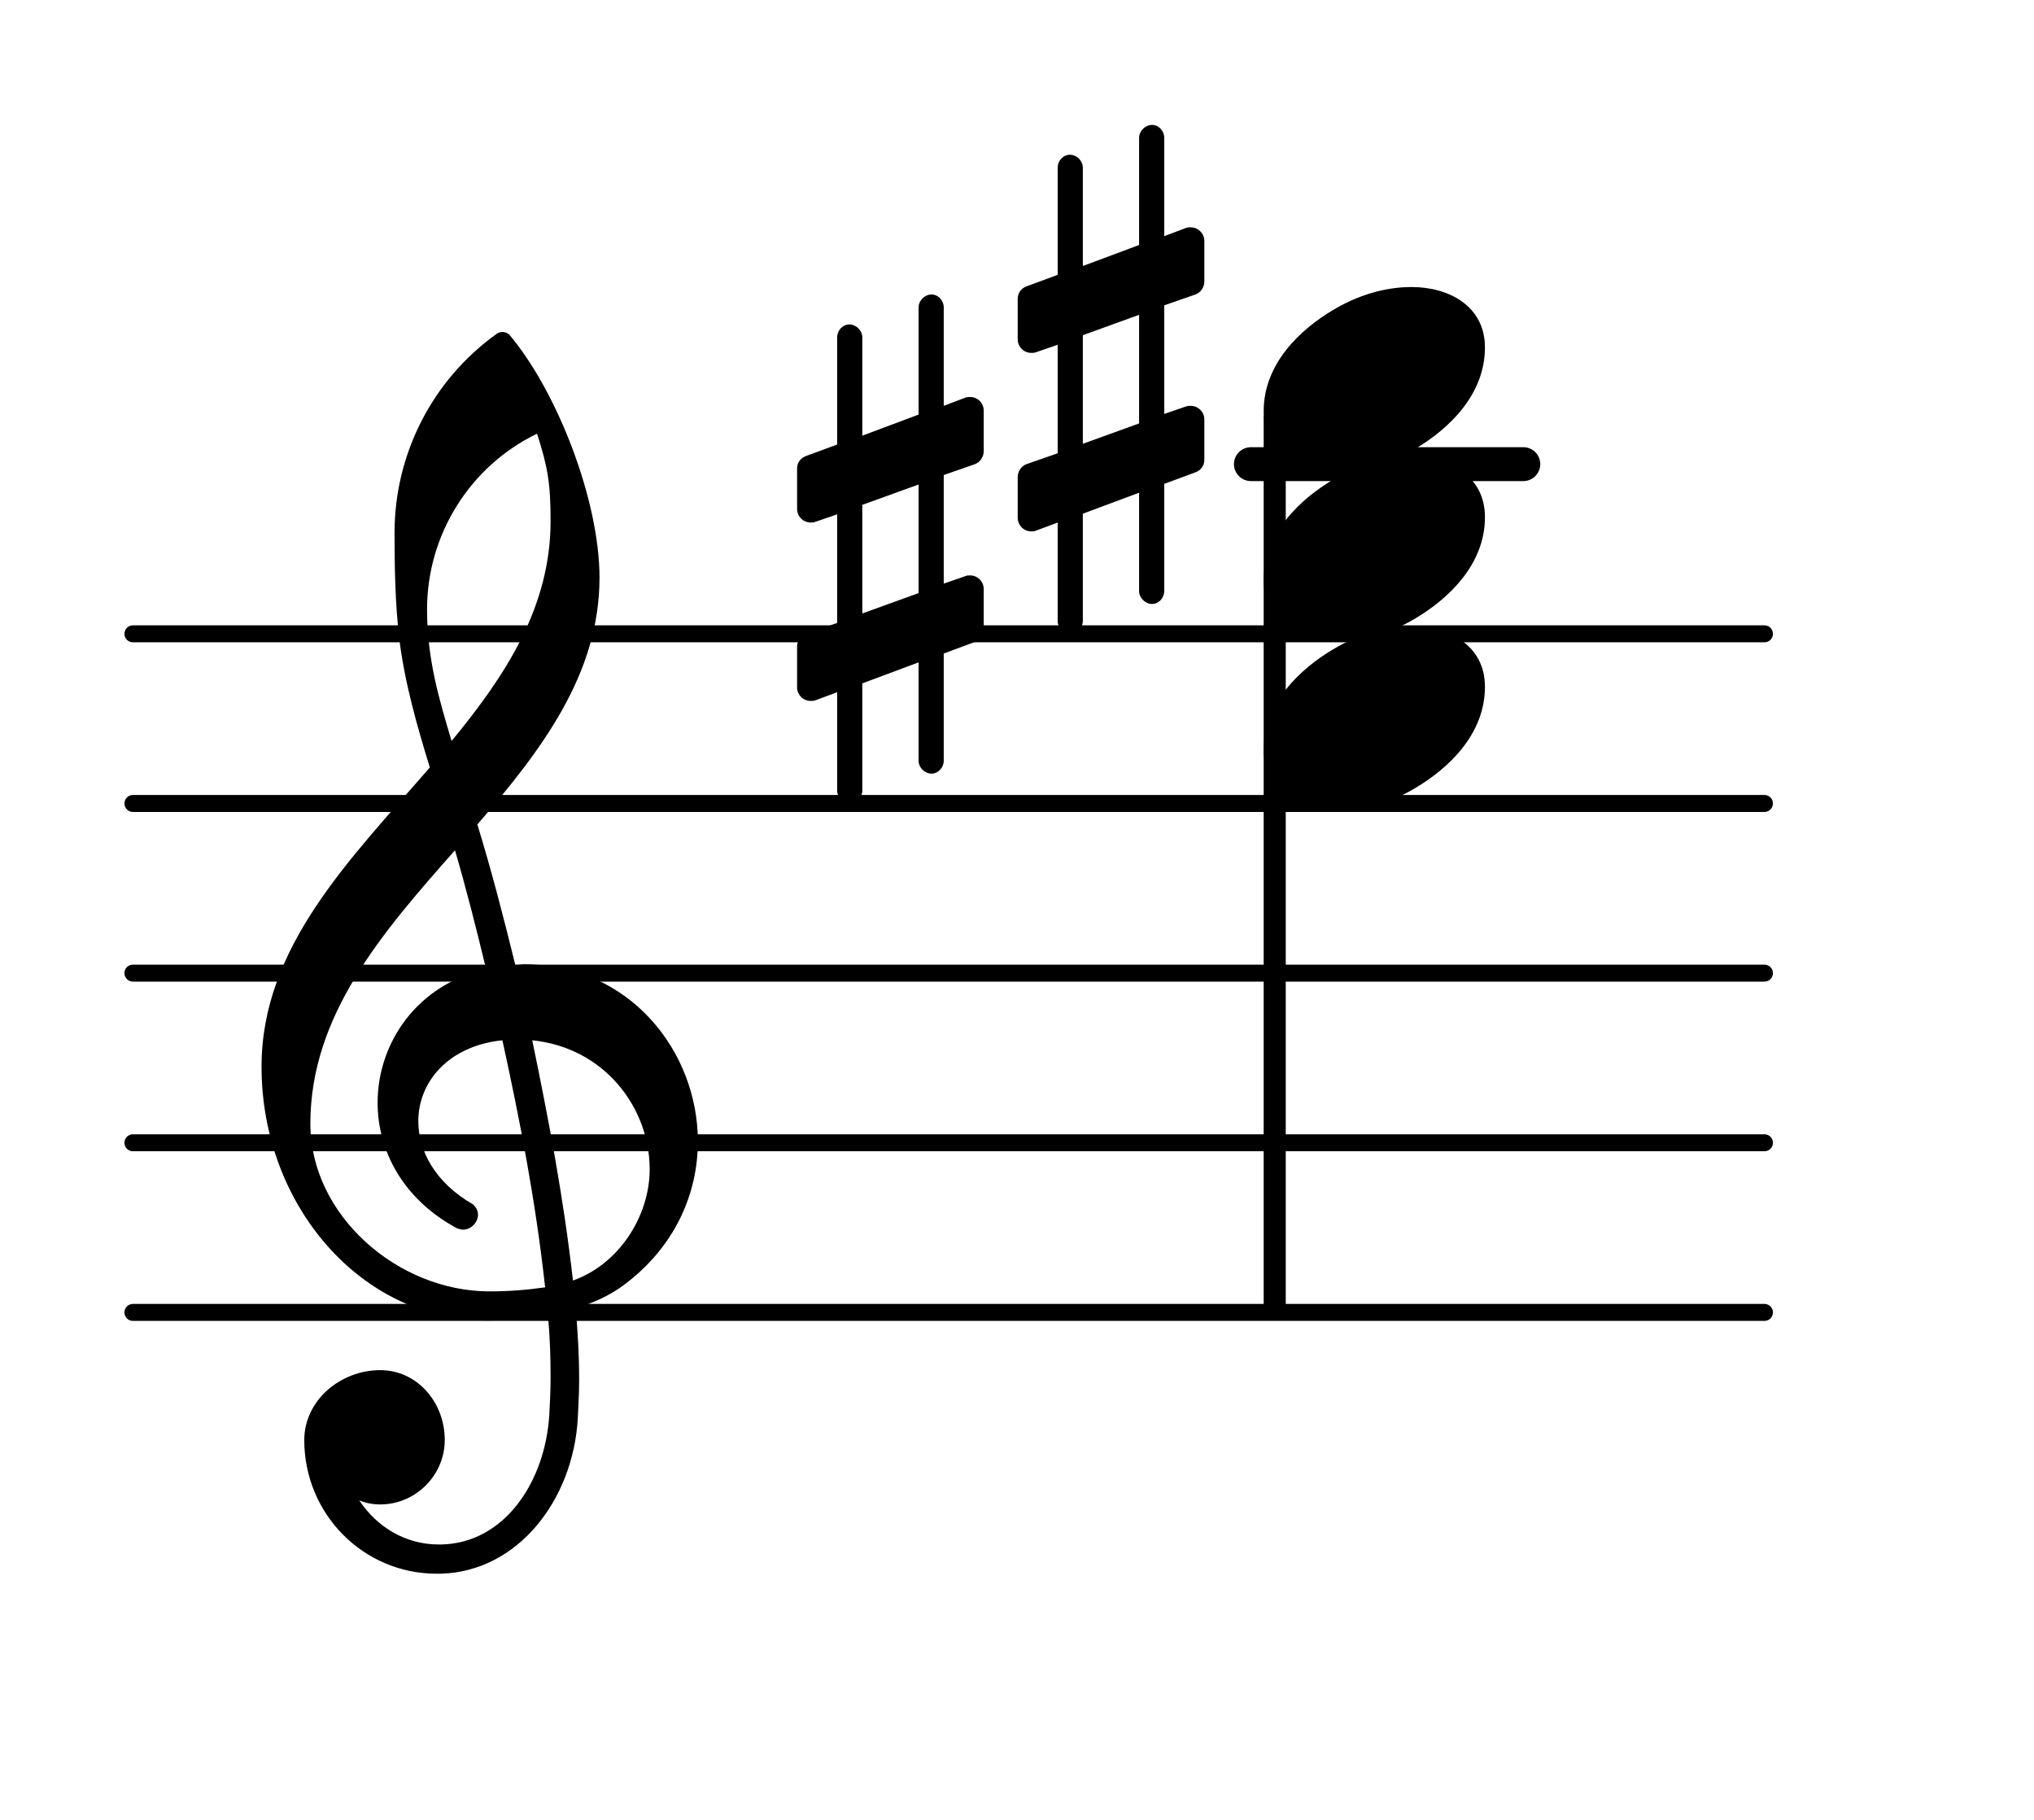 <?xml version="1.0" encoding="UTF-8"?>
<svg xmlns="http://www.w3.org/2000/svg" xmlns:xlink="http://www.w3.org/1999/xlink" width="74.55pt" height="66.721pt" viewBox="0 0 74.55 66.721" version="1.1">
<g id="surface1">
<path style="fill:none;stroke-width:0.1;stroke-linecap:round;stroke-linejoin:round;stroke:rgb(0%,0%,0%);stroke-opacity:1;stroke-miterlimit:4;" d="M 0.05 -0 L 9.667 -0 " transform="matrix(6.218,0,0,6.218,4.561,48.103)"/>
<path style="fill:none;stroke-width:0.1;stroke-linecap:round;stroke-linejoin:round;stroke:rgb(0%,0%,0%);stroke-opacity:1;stroke-miterlimit:4;" d="M 0.05 0 L 9.667 0 " transform="matrix(6.218,0,0,6.218,4.561,41.885)"/>
<path style="fill:none;stroke-width:0.1;stroke-linecap:round;stroke-linejoin:round;stroke:rgb(0%,0%,0%);stroke-opacity:1;stroke-miterlimit:4;" d="M 0.05 0 L 9.667 0 " transform="matrix(6.218,0,0,6.218,4.561,35.667)"/>
<path style="fill:none;stroke-width:0.1;stroke-linecap:round;stroke-linejoin:round;stroke:rgb(0%,0%,0%);stroke-opacity:1;stroke-miterlimit:4;" d="M 0.05 0 L 9.667 0 " transform="matrix(6.218,0,0,6.218,4.561,29.449)"/>
<path style="fill:none;stroke-width:0.1;stroke-linecap:round;stroke-linejoin:round;stroke:rgb(0%,0%,0%);stroke-opacity:1;stroke-miterlimit:4;" d="M 0.05 -0 L 9.667 -0 " transform="matrix(6.218,0,0,6.218,4.561,23.231)"/>
<path style=" stroke:none;fill-rule:nonzero;fill:rgb(0%,0%,0%);fill-opacity:1;" d="M 45.848 16.391 L 55.832 16.391 C 56.176 16.391 56.453 16.668 56.453 17.012 C 56.453 17.355 56.176 17.633 55.832 17.633 L 45.848 17.633 C 45.508 17.633 45.227 17.355 45.227 17.012 C 45.227 16.668 45.508 16.391 45.848 16.391 Z M 45.848 16.391 "/>
<path style=" stroke:none;fill-rule:nonzero;fill:rgb(0%,0%,0%);fill-opacity:1;" d="M 46.566 15.062 L 46.875 15.062 C 47.012 15.062 47.125 15.172 47.125 15.309 L 47.125 47.855 C 47.125 47.992 47.012 48.102 46.875 48.102 L 46.566 48.102 C 46.426 48.102 46.316 47.992 46.316 47.855 L 46.316 15.309 C 46.316 15.172 46.426 15.062 46.566 15.062 Z M 46.566 15.062 "/>
<path style=" stroke:none;fill-rule:nonzero;fill:rgb(0%,0%,0%);fill-opacity:1;" d="M 42.672 21.664 C 42.672 21.914 42.473 22.137 42.223 22.137 C 41.977 22.137 41.75 21.914 41.75 21.664 L 41.75 18.059 L 39.688 18.828 L 39.688 22.758 C 39.688 23.008 39.465 23.23 39.215 23.23 C 38.965 23.23 38.766 23.008 38.766 22.758 L 38.766 19.152 L 37.973 19.449 C 37.922 19.477 37.848 19.477 37.797 19.477 C 37.523 19.477 37.301 19.25 37.301 18.977 L 37.301 17.484 C 37.301 17.285 37.426 17.086 37.621 17.012 L 38.766 16.613 L 38.766 12.637 L 37.973 12.91 C 37.922 12.934 37.848 12.934 37.797 12.934 C 37.523 12.934 37.301 12.711 37.301 12.438 L 37.301 10.945 C 37.301 10.746 37.426 10.57 37.621 10.496 L 38.766 10.074 L 38.766 6.145 C 38.766 5.895 38.965 5.672 39.215 5.672 C 39.465 5.672 39.688 5.895 39.688 6.145 L 39.688 9.75 L 41.75 8.98 L 41.75 5.051 C 41.75 4.801 41.977 4.578 42.223 4.578 C 42.473 4.578 42.672 4.801 42.672 5.051 L 42.672 8.656 L 43.469 8.355 C 43.52 8.332 43.594 8.332 43.641 8.332 C 43.914 8.332 44.141 8.555 44.141 8.828 L 44.141 10.32 C 44.141 10.52 44.016 10.719 43.816 10.793 L 42.672 11.191 L 42.672 15.172 L 43.469 14.898 C 43.52 14.875 43.594 14.875 43.641 14.875 C 43.914 14.875 44.141 15.098 44.141 15.371 L 44.141 16.863 C 44.141 17.062 44.016 17.238 43.816 17.312 L 42.672 17.734 Z M 39.688 12.285 L 39.688 16.266 L 41.75 15.52 L 41.75 11.539 Z M 39.688 12.285 "/>
<path style=" stroke:none;fill-rule:nonzero;fill:rgb(0%,0%,0%);fill-opacity:1;" d="M 34.59 27.883 C 34.59 28.129 34.391 28.355 34.141 28.355 C 33.891 28.355 33.668 28.129 33.668 27.883 L 33.668 24.277 L 31.605 25.047 L 31.605 28.977 C 31.605 29.227 31.379 29.449 31.133 29.449 C 30.883 29.449 30.684 29.227 30.684 28.977 L 30.684 25.371 L 29.887 25.668 C 29.836 25.691 29.762 25.691 29.715 25.691 C 29.441 25.691 29.215 25.469 29.215 25.195 L 29.215 23.703 C 29.215 23.504 29.34 23.305 29.539 23.23 L 30.684 22.832 L 30.684 18.852 L 29.887 19.125 C 29.836 19.152 29.762 19.152 29.715 19.152 C 29.441 19.152 29.215 18.93 29.215 18.652 L 29.215 17.16 C 29.215 16.965 29.34 16.789 29.539 16.715 L 30.684 16.293 L 30.684 12.363 C 30.684 12.113 30.883 11.891 31.133 11.891 C 31.379 11.891 31.605 12.113 31.605 12.363 L 31.605 15.969 L 33.668 15.195 L 33.668 11.266 C 33.668 11.02 33.891 10.793 34.141 10.793 C 34.391 10.793 34.59 11.02 34.59 11.266 L 34.59 14.875 L 35.383 14.574 C 35.434 14.551 35.508 14.551 35.559 14.551 C 35.832 14.551 36.055 14.773 36.055 15.047 L 36.055 16.539 C 36.055 16.738 35.93 16.938 35.734 17.012 L 34.59 17.41 L 34.59 21.391 L 35.383 21.117 C 35.434 21.09 35.508 21.09 35.559 21.09 C 35.832 21.09 36.055 21.316 36.055 21.59 L 36.055 23.082 C 36.055 23.281 35.93 23.453 35.734 23.527 L 34.59 23.953 Z M 31.605 18.504 L 31.605 22.484 L 33.668 21.738 L 33.668 17.758 Z M 31.605 18.504 "/>
<path style=" stroke:none;fill-rule:nonzero;fill:rgb(0%,0%,0%);fill-opacity:1;" d="M 16.152 57.68 L 16.004 57.68 C 13.316 57.68 11.152 55.492 11.152 52.781 C 11.152 51.336 12.469 50.219 13.938 50.219 C 15.281 50.219 16.301 51.387 16.301 52.781 C 16.301 54.074 15.23 55.141 13.938 55.141 C 13.664 55.141 13.414 55.094 13.168 54.992 C 13.812 55.965 14.859 56.609 16.078 56.609 L 16.176 56.609 Z M 21 46.934 C 22.691 46.336 23.812 44.57 23.812 42.855 C 23.812 40.617 22.172 38.402 19.508 38.129 C 20.105 41.016 20.652 43.875 21 46.934 Z M 11.375 41.188 C 11.375 44.547 14.586 47.332 17.941 47.332 C 18.641 47.332 19.309 47.281 19.98 47.184 C 19.633 44.023 19.062 41.09 18.414 38.129 C 16.449 38.328 15.332 39.648 15.332 41.09 C 15.332 42.184 15.953 43.352 17.344 44.148 C 17.469 44.273 17.52 44.398 17.52 44.523 C 17.52 44.797 17.27 45.07 16.973 45.07 C 16.898 45.07 16.824 45.043 16.75 45.02 C 14.758 43.949 13.84 42.16 13.84 40.418 C 13.84 38.23 15.281 36.09 17.816 35.52 C 17.469 34.074 17.098 32.609 16.676 31.164 C 14.012 34.176 11.375 37.211 11.375 41.188 Z M 17.867 48.402 C 13.191 48.402 9.586 44.125 9.586 39.098 C 9.586 34.695 12.844 31.488 15.754 28.129 C 15.281 26.59 14.832 25.023 14.633 23.406 C 14.484 22.113 14.461 20.816 14.461 19.523 C 14.461 16.664 15.828 13.953 18.168 12.262 C 18.316 12.137 18.516 12.137 18.664 12.262 C 20.43 14.352 21.973 18.355 21.973 21.168 C 21.973 24.723 19.832 27.508 17.496 30.219 C 18.016 31.91 18.465 33.652 18.887 35.367 C 18.988 35.367 19.113 35.344 19.211 35.344 C 23.066 35.344 25.578 38.527 25.578 41.836 C 25.578 43.727 24.758 45.664 22.918 47.059 C 22.371 47.48 21.746 47.754 21.102 47.953 C 21.176 48.824 21.227 49.695 21.227 50.566 C 21.227 51.039 21.199 51.535 21.176 52.008 C 21 54.969 18.988 57.605 16.152 57.68 L 16.176 56.609 C 18.488 56.559 19.98 54.32 20.133 51.859 C 20.156 51.41 20.18 50.938 20.18 50.492 C 20.18 49.719 20.156 48.973 20.082 48.203 C 19.359 48.328 18.641 48.402 17.867 48.402 Z M 20.18 19.102 C 20.18 17.734 20.082 17.137 19.684 15.895 C 17.223 17.086 15.652 19.598 15.652 22.336 C 15.652 24.176 16.102 25.645 16.551 27.16 C 18.539 24.75 20.18 22.234 20.18 19.102 Z M 20.18 19.102 "/>
<path style=" stroke:none;fill-rule:nonzero;fill:rgb(0%,0%,0%);fill-opacity:1;" d="M 51.738 10.52 C 53.105 10.52 54.426 11.219 54.426 12.734 C 54.426 14.5 53.055 15.746 51.887 16.441 C 51.016 16.965 50.023 17.285 49.004 17.285 C 47.633 17.285 46.316 16.59 46.316 15.074 C 46.316 13.309 47.684 12.062 48.852 11.367 C 49.723 10.844 50.719 10.52 51.738 10.52 Z M 51.738 10.52 "/>
<path style=" stroke:none;fill-rule:nonzero;fill:rgb(0%,0%,0%);fill-opacity:1;" d="M 51.738 16.738 C 53.105 16.738 54.426 17.434 54.426 18.953 C 54.426 20.719 53.055 21.961 51.887 22.66 C 51.016 23.18 50.023 23.504 49.004 23.504 C 47.633 23.504 46.316 22.809 46.316 21.289 C 46.316 19.523 47.684 18.281 48.852 17.586 C 49.723 17.062 50.719 16.738 51.738 16.738 Z M 51.738 16.738 "/>
<path style=" stroke:none;fill-rule:nonzero;fill:rgb(0%,0%,0%);fill-opacity:1;" d="M 51.738 22.957 C 53.105 22.957 54.426 23.652 54.426 25.172 C 54.426 26.938 53.055 28.18 51.887 28.875 C 51.016 29.398 50.023 29.723 49.004 29.723 C 47.633 29.723 46.316 29.027 46.316 27.508 C 46.316 25.742 47.684 24.5 48.852 23.805 C 49.723 23.281 50.719 22.957 51.738 22.957 Z M 51.738 22.957 "/>
</g>
</svg>
